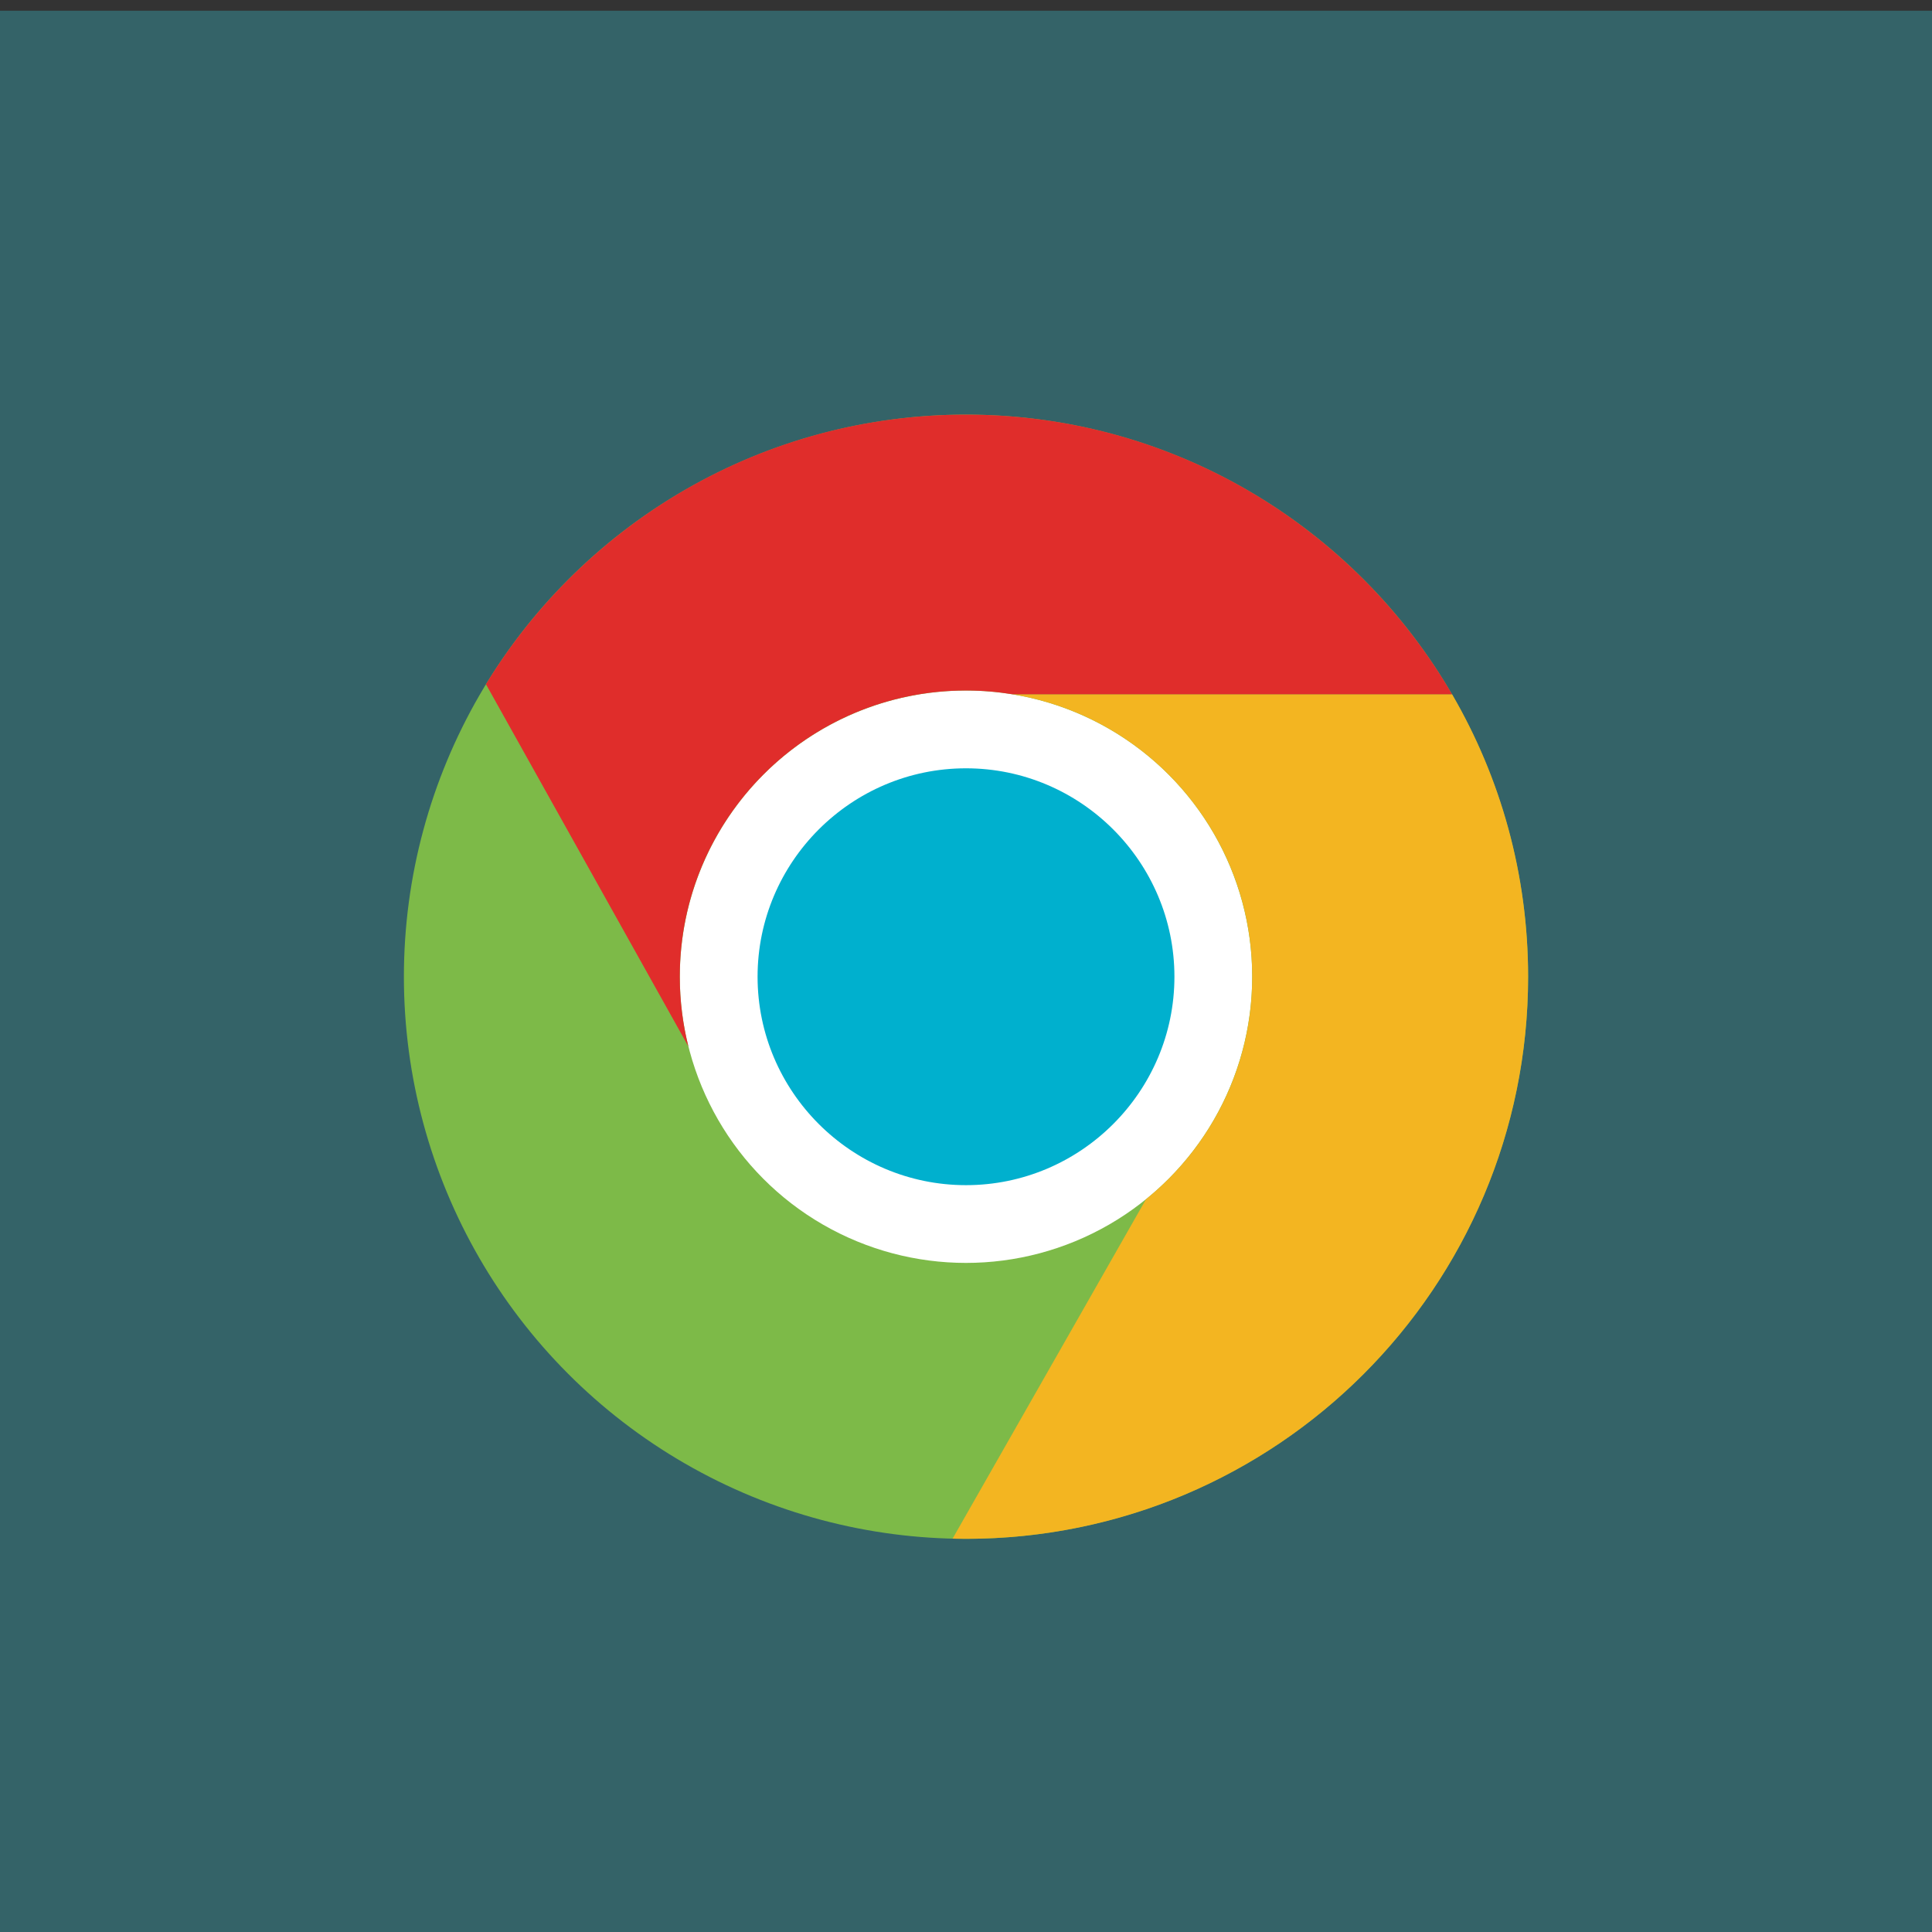 <?xml version="1.0" ?><!DOCTYPE svg  PUBLIC '-//W3C//DTD SVG 1.1 Tiny//EN'  'http://www.w3.org/Graphics/SVG/1.1/DTD/svg11-tiny.dtd'><svg baseProfile="tiny" height="110px" id="Layer_1" version="1.1" viewBox="0 0 110 110" width="110px" xml:space="preserve" xmlns="http://www.w3.org/2000/svg" xmlns:xlink="http://www.w3.org/1999/xlink"><rect x="0" y="0" width="110" height="110" fill="#333333" stroke="none"/><g><polygon fill="#346368" fill-rule="evenodd" points="0,110.61 0,110.61 110,110.61 110,110.61 110,0.61 110,0.61 0,0.61 0,0.61     "/><g><g><circle cx="55" cy="55.61" fill="#7DBA48" fill-rule="evenodd" r="32.004"/><circle cx="55" cy="55.61" fill="#FFFFFF" fill-rule="evenodd" r="16.295"/><path d="M82.675,39.53c2.752,4.725,4.329,10.218,4.329,16.08     c0,17.675-14.328,32.004-32.004,32.004c-0.255,0-0.51-0.004-0.764-0.01L65.248,68.28l0,0c3.689-2.988,6.048-7.554,6.048-12.67     c0-8.096-5.903-14.811-13.641-16.079l0.005-0.001H82.675z" fill="#F3B521" fill-rule="evenodd"/><path d="M55,67.478c6.536,0,11.867-5.332,11.867-11.867c0-6.536-5.331-11.867-11.867-11.867     S43.133,49.074,43.133,55.61C43.133,62.146,48.464,67.478,55,67.478z" fill="#00B0CE" fill-rule="evenodd"/><path d="M55,23.606c11.813,0,22.131,6.401,27.676,15.924H57.66l-0.001,0.001     c-0.865-0.142-1.753-0.217-2.659-0.217c-9,0-16.296,7.296-16.296,16.296c0,1.367,0.17,2.695,0.487,3.965H39.19l-11.523-20.62     C33.288,29.751,43.426,23.606,55,23.606z" fill="#E02D2B" fill-rule="evenodd"/></g></g></g></svg>